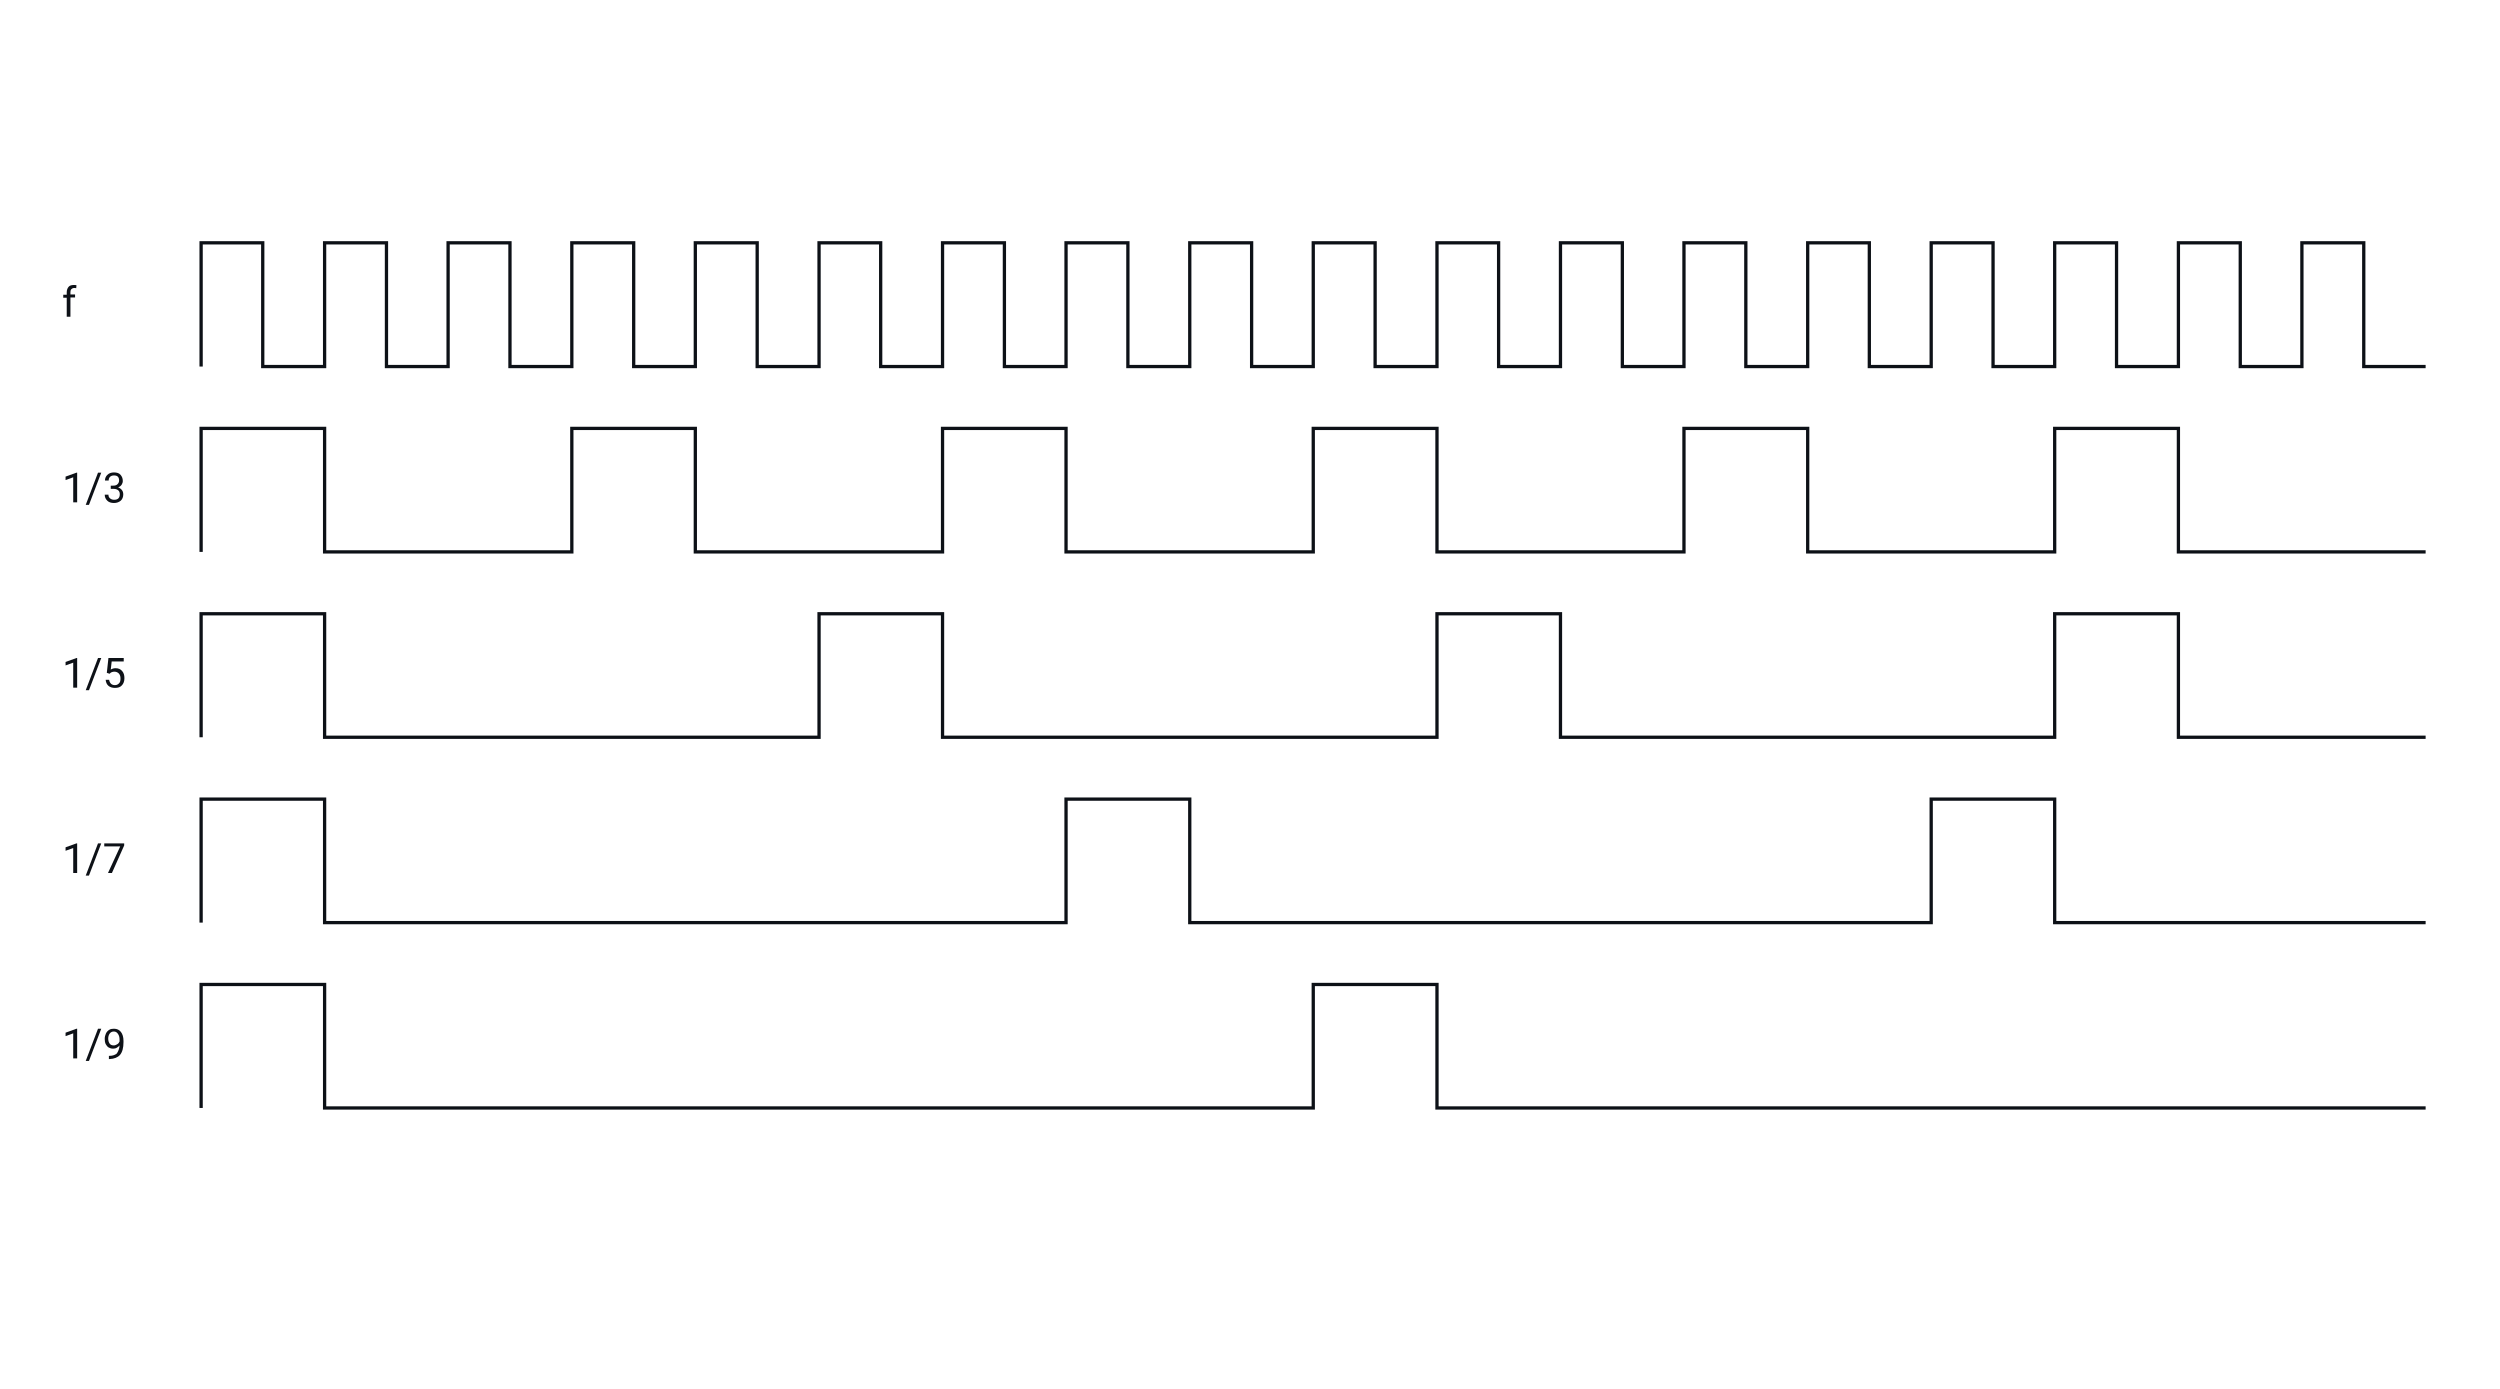 <?xml version="1.0" encoding="utf-8"?>
<!-- Generator: Adobe Illustrator 27.4.1, SVG Export Plug-In . SVG Version: 6.00 Build 0)  -->
<svg version="1.1" id="Signal_Flow" xmlns="http://www.w3.org/2000/svg" xmlns:xlink="http://www.w3.org/1999/xlink" x="0px"
	 y="0px" viewBox="0 0 1079 599.3" style="enable-background:new 0 0 1079 599.3;" xml:space="preserve">
<style type="text/css">
	.st0{fill:none;stroke:#0D1117;stroke-width:1.42;stroke-miterlimit:10;}
	.st1{enable-background:new    ;}
	.st2{fill:#0D1117;}
</style>
<polyline class="st0" points="1046.9,478.2 620.2,478.2 620.2,424.9 566.8,424.9 566.8,478.2 140.1,478.2 140.1,424.9 86.8,424.9 
	86.8,478.2 "/>
<polyline class="st0" points="1046.9,398.2 886.8,398.2 886.8,344.9 833.5,344.9 833.5,398.2 513.5,398.2 513.5,344.9 460.1,344.9 
	460.1,398.2 140.1,398.2 140.1,344.9 86.8,344.9 86.8,398.2 "/>
<polyline class="st0" points="1046.9,318.2 940.2,318.2 940.2,264.9 886.8,264.9 886.8,318.2 673.5,318.2 673.5,264.9 620.2,264.9 
	620.2,318.2 406.8,318.2 406.8,264.9 353.5,264.9 353.5,318.2 140.1,318.2 140.1,264.9 86.8,264.9 86.8,318.2 "/>
<polyline class="st0" points="1046.9,238.2 940.2,238.2 940.2,184.9 886.8,184.9 886.8,238.2 780.2,238.2 780.2,184.9 726.8,184.9 
	726.8,238.2 620.2,238.2 620.2,184.9 566.8,184.9 566.8,238.2 460.1,238.2 460.1,184.9 406.8,184.9 406.8,238.2 300.1,238.2 
	300.1,184.9 246.8,184.9 246.8,238.2 140.1,238.2 140.1,184.9 86.8,184.9 86.8,238.2 "/>
<polyline class="st0" points="1046.9,158.2 1020.2,158.2 1020.2,104.8 993.5,104.8 993.5,158.2 966.9,158.2 966.9,104.8 
	940.2,104.8 940.2,158.2 913.5,158.2 913.5,104.8 886.8,104.8 886.8,158.2 860.2,158.2 860.2,104.8 833.5,104.8 833.5,158.2 
	806.8,158.2 806.8,104.8 780.2,104.8 780.2,158.2 753.5,158.2 753.5,104.8 726.8,104.8 726.8,158.2 700.2,158.2 700.2,104.8 
	673.5,104.8 673.5,158.2 646.8,158.2 646.8,104.8 620.2,104.8 620.2,158.2 593.5,158.2 593.5,104.8 566.8,104.8 566.8,158.2 
	540.2,158.2 540.2,104.8 513.5,104.8 513.5,158.2 486.8,158.2 486.8,104.8 460.1,104.8 460.1,158.2 433.5,158.2 433.5,104.8 
	406.8,104.8 406.8,158.2 380.1,158.2 380.1,104.8 353.5,104.8 353.5,158.2 326.8,158.2 326.8,104.8 300.1,104.8 300.1,158.2 
	273.5,158.2 273.5,104.8 246.8,104.8 246.8,158.2 220.1,158.2 220.1,104.8 193.4,104.8 193.4,158.2 166.8,158.2 166.8,104.8 
	140.1,104.8 140.1,158.2 113.4,158.2 113.4,104.8 86.8,104.8 86.8,158.2 "/>
<g>
	<g class="st1">
		<path class="st2" d="M28.8,136.8v-8.3h-1.5v-1.3h1.5v-1c0-1,0.3-1.8,0.8-2.4s1.3-0.8,2.3-0.8c0.4,0,0.7,0,1.1,0.1l-0.1,1.3
			c-0.3-0.1-0.6-0.1-0.9-0.1c-0.5,0-0.9,0.2-1.2,0.5s-0.4,0.8-0.4,1.3v1h2v1.3h-2v8.3H28.8z"/>
	</g>
</g>
<g>
	<g class="st1">
		<path class="st2" d="M33.2,216.8h-1.6v-10.8l-3.3,1.2v-1.5l4.7-1.7h0.3V216.8z"/>
		<path class="st2" d="M38.4,217.9H37l5.3-13.9h1.4L38.4,217.9z"/>
		<path class="st2" d="M47.7,209.6h1.2c0.8,0,1.4-0.2,1.8-0.6s0.7-0.9,0.7-1.6c0-1.5-0.7-2.2-2.2-2.2c-0.7,0-1.3,0.2-1.7,0.6
			c-0.4,0.4-0.6,0.9-0.6,1.6h-1.6c0-1,0.4-1.9,1.1-2.5c0.7-0.7,1.7-1,2.8-1c1.2,0,2.2,0.3,2.8,1s1,1.5,1,2.7c0,0.6-0.2,1.1-0.5,1.6
			s-0.9,0.9-1.5,1.2c0.7,0.2,1.2,0.6,1.6,1.1s0.6,1.1,0.6,1.9c0,1.1-0.4,2.1-1.1,2.7s-1.7,1-2.9,1s-2.2-0.3-2.9-1s-1.1-1.5-1.1-2.6
			h1.6c0,0.7,0.2,1.2,0.7,1.6s1,0.6,1.8,0.6c0.8,0,1.4-0.2,1.8-0.6s0.6-1,0.6-1.8c0-0.7-0.2-1.3-0.7-1.7s-1.1-0.6-2-0.6h-1.2V209.6z
			"/>
	</g>
</g>
<g>
	<g class="st1">
		<path class="st2" d="M33.2,376.8h-1.6V366l-3.3,1.2v-1.5l4.7-1.7h0.3V376.8z"/>
		<path class="st2" d="M38.4,377.9H37l5.3-13.9h1.4L38.4,377.9z"/>
		<path class="st2" d="M53.6,364.9l-5.3,11.9h-1.7l5.3-11.5H45V364h8.6V364.9z"/>
	</g>
</g>
<g>
	<g class="st1">
		<path class="st2" d="M33.2,296.8h-1.6V286l-3.3,1.2v-1.5l4.7-1.7h0.3V296.8z"/>
		<path class="st2" d="M38.4,297.9H37l5.3-13.9h1.4L38.4,297.9z"/>
		<path class="st2" d="M46.1,290.4l0.7-6.4h6.6v1.5h-5.2l-0.4,3.5c0.6-0.4,1.3-0.6,2.1-0.6c1.2,0,2.1,0.4,2.8,1.2
			c0.7,0.8,1,1.8,1,3.1c0,1.3-0.4,2.4-1.1,3.1c-0.7,0.8-1.7,1.1-3,1.1c-1.1,0-2.1-0.3-2.8-0.9s-1.1-1.5-1.2-2.6h1.5
			c0.1,0.7,0.4,1.3,0.8,1.7s1,0.6,1.7,0.6c0.8,0,1.3-0.3,1.8-0.8s0.6-1.2,0.6-2.1c0-0.9-0.2-1.5-0.7-2.1c-0.5-0.5-1.1-0.8-1.9-0.8
			c-0.7,0-1.3,0.2-1.7,0.5l-0.4,0.4L46.1,290.4z"/>
	</g>
</g>
<g>
	<g class="st1">
		<path class="st2" d="M33.2,456.8h-1.6V446l-3.3,1.2v-1.5l4.7-1.7h0.3V456.8z"/>
		<path class="st2" d="M38.4,457.9H37l5.3-13.9h1.4L38.4,457.9z"/>
		<path class="st2" d="M51.6,451.2c-0.3,0.4-0.7,0.7-1.2,1s-1,0.4-1.6,0.4c-0.7,0-1.4-0.2-1.9-0.5s-1-0.9-1.3-1.5
			c-0.3-0.7-0.4-1.4-0.4-2.2c0-0.9,0.2-1.6,0.5-2.3s0.8-1.2,1.4-1.6s1.3-0.5,2.1-0.5c1.3,0,2.3,0.5,3,1.4s1.1,2.2,1.1,3.9v0.5
			c0,2.5-0.5,4.3-1.5,5.5c-1,1.1-2.5,1.7-4.5,1.8H47v-1.4h0.3c1.3,0,2.4-0.4,3.1-1C51.1,453.7,51.5,452.6,51.6,451.2z M49.1,451.2
			c0.5,0,1-0.2,1.5-0.5s0.8-0.7,1-1.2v-0.7c0-1.1-0.2-1.9-0.7-2.6s-1-1-1.8-1c-0.7,0-1.3,0.3-1.7,0.8s-0.7,1.3-0.7,2.2
			c0,0.9,0.2,1.6,0.6,2.2S48.4,451.2,49.1,451.2z"/>
	</g>
</g>
</svg>
